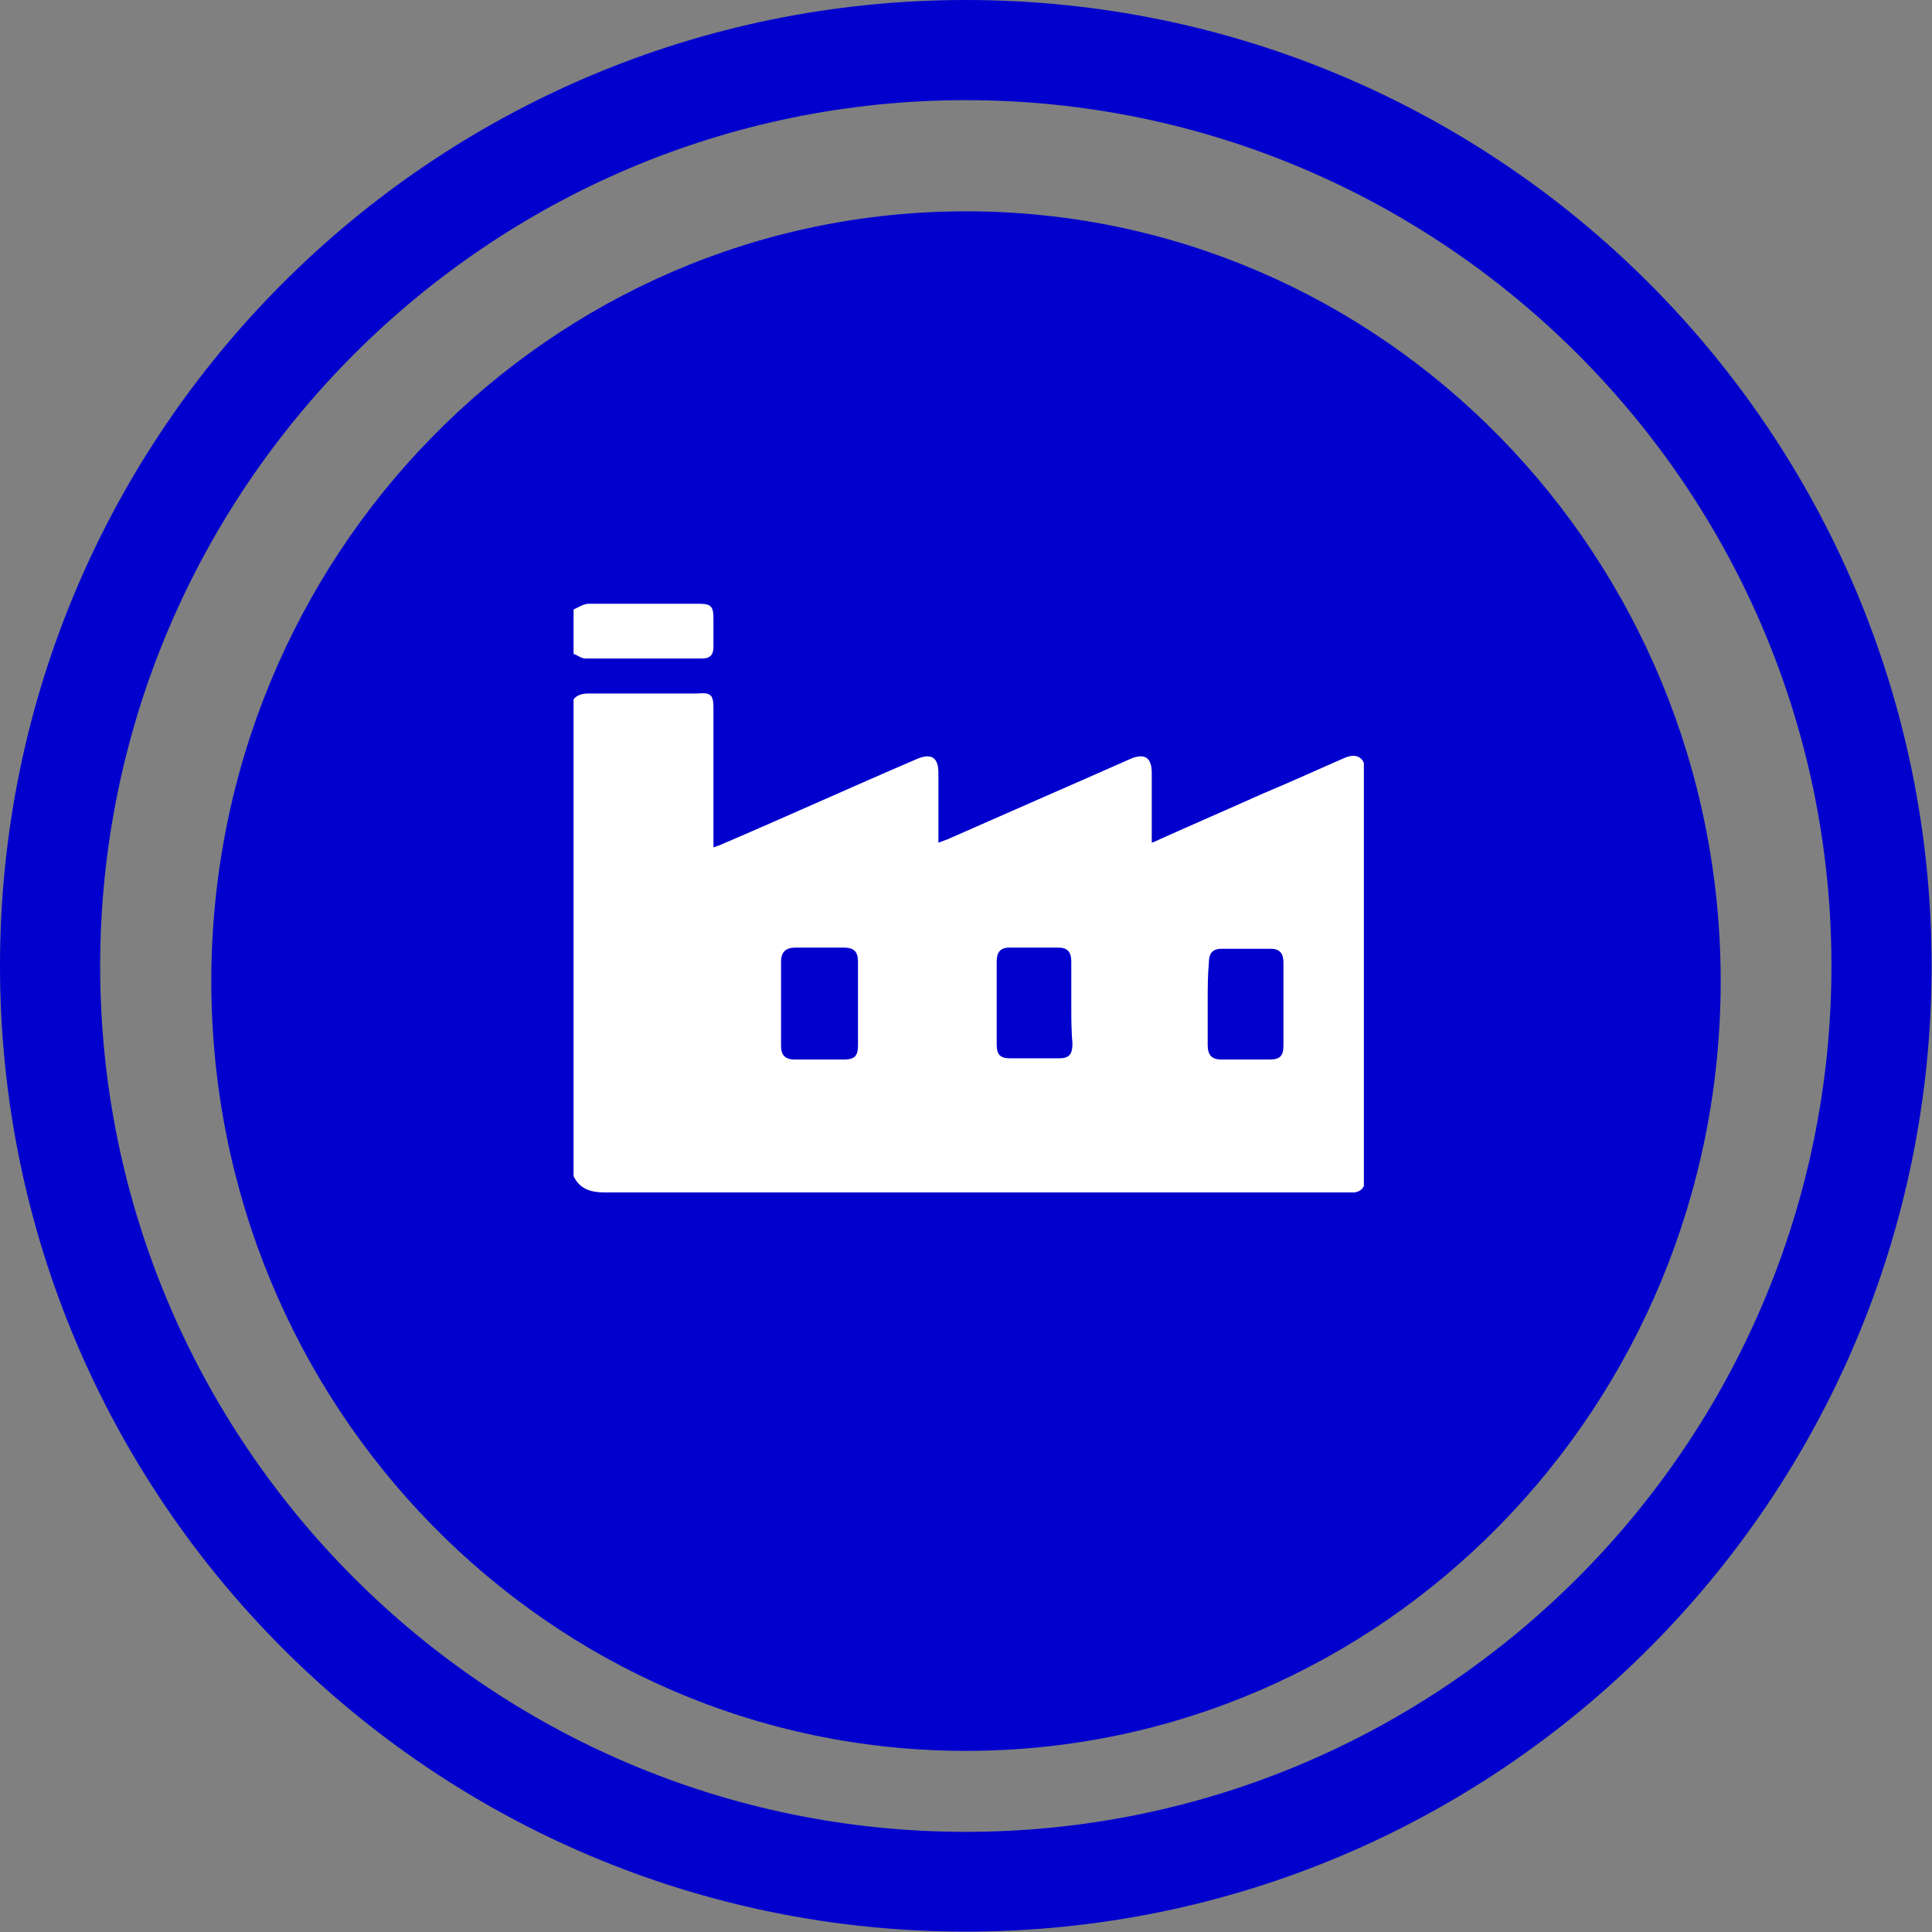 <svg width="64" height="64" viewBox="0 0 64 64" fill="none" xmlns="http://www.w3.org/2000/svg">
<rect x="0" y="0" width="64" height="64" fill="#808080" stroke="none"/>
<path d="M32 58C45.807 58 57 46.583 57 32.5C57 18.417 45.807 7 32 7C18.193 7 7 18.417 7 32.5C7 46.583 18.193 58 32 58Z" fill="#0200CD"/>
<path d="M31.994 0C14.331 0 0 14.331 0 31.994C0 49.656 14.331 63.987 31.994 63.987C49.656 63.987 63.987 49.656 63.987 31.994C63.987 14.331 49.669 0 31.994 0ZM31.994 60.682C16.186 60.682 3.318 47.814 3.318 32.007C3.318 16.199 16.186 3.318 31.994 3.318C47.801 3.318 60.669 16.186 60.669 31.994C60.669 47.801 47.814 60.682 31.994 60.682Z" fill="#0200CD"/>
<g clip-path="url(#clip0_2321_346)">
<path d="M19 38.959C19 33.669 19 28.418 19 23.166C19.116 23.012 19.309 22.973 19.502 22.973C20.699 22.973 21.896 22.973 23.093 22.973C23.556 22.934 23.634 23.012 23.634 23.475C23.634 24.904 23.634 26.332 23.634 27.761C23.634 27.838 23.634 27.954 23.634 28.07C23.75 28.031 23.865 27.993 23.943 27.954C26.105 27.027 28.229 26.062 30.391 25.135C30.855 24.942 31.086 25.097 31.086 25.599C31.086 26.101 31.086 26.641 31.086 27.143C31.086 27.375 31.086 27.645 31.086 27.916C31.202 27.877 31.279 27.838 31.395 27.8C33.403 26.912 35.45 26.023 37.457 25.135C37.921 24.942 38.153 25.097 38.153 25.599C38.153 26.255 38.153 26.912 38.153 27.568C38.153 27.684 38.153 27.761 38.153 27.916C38.268 27.877 38.346 27.838 38.423 27.8C39.543 27.298 40.701 26.796 41.821 26.294C42.748 25.908 43.674 25.483 44.562 25.097C44.949 24.942 45.219 25.097 45.219 25.521C45.219 25.56 45.219 25.599 45.219 25.637C45.219 30.078 45.219 34.519 45.219 38.92C45.219 38.998 45.219 39.075 45.219 39.152C45.18 39.345 45.103 39.461 44.871 39.5C44.755 39.5 44.64 39.5 44.524 39.5C36.338 39.5 28.19 39.5 20.004 39.5C19.579 39.5 19.193 39.384 19 38.959ZM28.422 33.244C28.422 32.781 28.422 32.318 28.422 31.854C28.422 31.545 28.306 31.391 27.958 31.391C27.418 31.391 26.877 31.391 26.337 31.391C26.028 31.391 25.873 31.545 25.873 31.854C25.873 32.781 25.873 33.708 25.873 34.634C25.873 34.943 25.989 35.098 26.337 35.098C26.877 35.098 27.418 35.098 27.958 35.098C28.306 35.098 28.422 34.982 28.422 34.634C28.422 34.171 28.422 33.708 28.422 33.244ZM35.488 33.244C35.488 32.781 35.488 32.318 35.488 31.854C35.488 31.545 35.372 31.391 35.063 31.391C34.523 31.391 33.982 31.391 33.442 31.391C33.133 31.391 33.017 31.545 33.017 31.854C33.017 32.781 33.017 33.708 33.017 34.596C33.017 34.943 33.133 35.059 33.48 35.059C34.021 35.059 34.523 35.059 35.063 35.059C35.411 35.059 35.527 34.943 35.527 34.557C35.488 34.171 35.488 33.708 35.488 33.244ZM40.006 33.206C40.006 33.669 40.006 34.132 40.006 34.596C40.006 34.943 40.122 35.098 40.469 35.098C41.01 35.098 41.512 35.098 42.053 35.098C42.4 35.098 42.516 34.982 42.516 34.634C42.516 33.708 42.516 32.781 42.516 31.893C42.516 31.584 42.4 31.43 42.091 31.43C41.55 31.43 41.01 31.43 40.469 31.43C40.16 31.43 40.045 31.584 40.045 31.893C40.006 32.318 40.006 32.781 40.006 33.206Z" fill="white"/>
<path d="M19 20.193C19.154 20.116 19.348 20 19.502 20C20.699 20 21.935 20 23.132 20C23.556 20 23.634 20.077 23.634 20.502C23.634 20.811 23.634 21.12 23.634 21.429C23.634 21.699 23.518 21.815 23.247 21.815C21.973 21.815 20.66 21.815 19.386 21.815C19.27 21.815 19.116 21.699 19 21.66C19 21.158 19 20.656 19 20.193Z" fill="white"/>
</g>
<defs>
<clipPath id="clip0_2321_346">
<rect width="26.18" height="19.5" fill="white" transform="translate(19 20)"/>
</clipPath>
</defs>
</svg>
